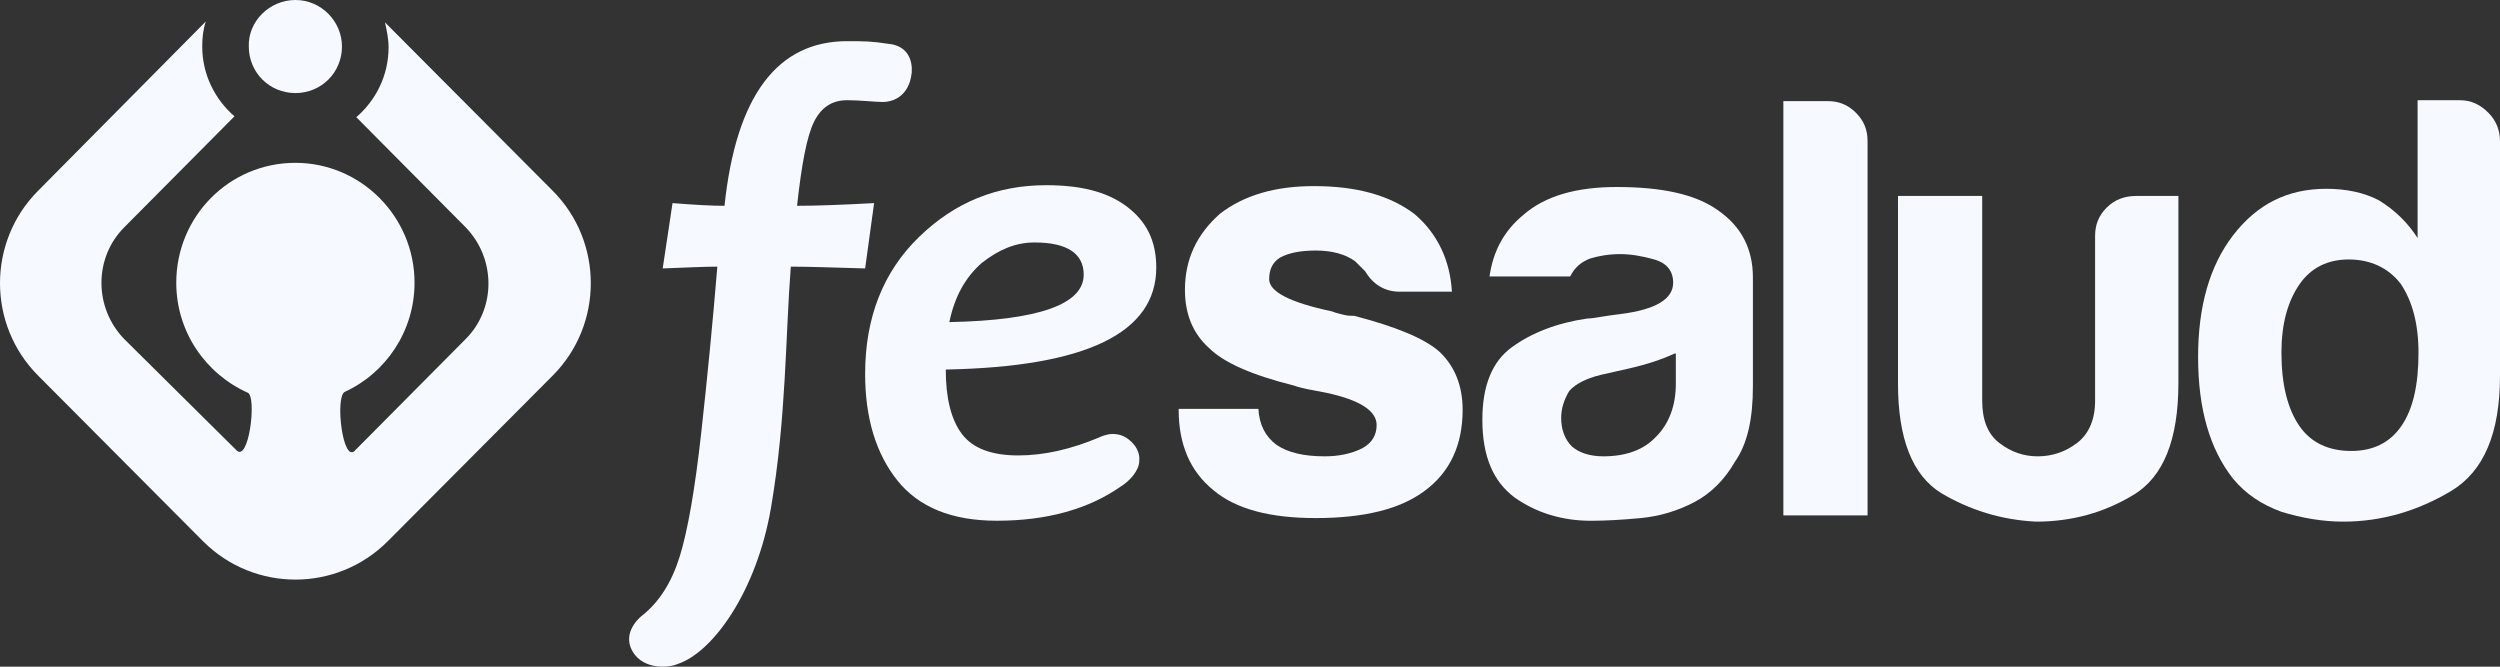 <svg width="75" height="20" viewBox="0 0 75 20" fill="none" xmlns="http://www.w3.org/2000/svg">
<rect x="0" y="0" width="75" height="20" fill="#333333" stroke="none"/>
<path d="M16.575 5.717L11.63 0.752C11.603 0.725 11.576 0.698 11.549 0.671C11.603 0.913 11.657 1.154 11.657 1.423C11.657 2.255 11.281 3.006 10.689 3.516L13.968 6.818C14.882 7.758 14.882 9.261 13.968 10.173L10.662 13.502C10.286 13.958 10.044 11.918 10.34 11.757C11.576 11.193 12.436 9.932 12.436 8.482C12.436 6.496 10.824 4.885 8.862 4.885C6.873 4.885 5.288 6.496 5.288 8.482C5.288 9.959 6.174 11.22 7.438 11.784C7.706 11.918 7.464 13.905 7.088 13.502L3.729 10.173C2.815 9.234 2.815 7.731 3.729 6.818L7.034 3.49C6.443 2.979 6.067 2.228 6.067 1.396C6.067 1.127 6.094 0.886 6.174 0.644C6.148 0.671 6.121 0.698 6.094 0.725L1.149 5.717C-0.383 7.247 -0.383 9.744 1.149 11.274L6.094 16.24C7.626 17.77 10.098 17.77 11.63 16.24L16.575 11.274C18.107 9.744 18.107 7.247 16.575 5.717Z" fill="#F6F9FF"/>
<path d="M10.259 1.396C10.259 2.174 9.641 2.792 8.862 2.792C8.083 2.792 7.464 2.174 7.464 1.396C7.438 0.644 8.083 0 8.862 0C9.641 0 10.259 0.644 10.259 1.396Z" fill="#F6F9FF"/>
<path d="M35.306 12.267H37.752C37.779 12.75 37.967 13.099 38.289 13.341C38.639 13.582 39.123 13.69 39.741 13.69C40.171 13.69 40.547 13.609 40.869 13.448C41.165 13.287 41.299 13.046 41.299 12.75C41.299 12.321 40.789 11.999 39.794 11.784C39.364 11.703 39.042 11.65 38.827 11.569C37.537 11.247 36.704 10.871 36.274 10.442C35.79 10.012 35.548 9.422 35.548 8.697C35.548 7.784 35.898 7.033 36.596 6.415C37.322 5.852 38.263 5.583 39.418 5.583C40.681 5.583 41.676 5.852 42.428 6.415C43.127 7.006 43.503 7.811 43.557 8.751H41.998C41.541 8.751 41.192 8.536 40.95 8.133C40.843 8.026 40.762 7.945 40.654 7.838C40.359 7.623 39.956 7.516 39.472 7.516C38.988 7.516 38.639 7.596 38.397 7.731C38.182 7.865 38.075 8.08 38.075 8.375C38.075 8.751 38.693 9.073 39.956 9.341C40.09 9.395 40.224 9.422 40.332 9.449C40.439 9.475 40.547 9.475 40.627 9.475C41.864 9.798 42.724 10.146 43.181 10.549C43.638 10.979 43.879 11.569 43.879 12.294C43.879 13.341 43.503 14.173 42.724 14.737C41.998 15.274 40.923 15.542 39.472 15.542C38.101 15.542 37.08 15.274 36.408 14.71C35.709 14.146 35.36 13.341 35.36 12.294V12.267H35.306Z" fill="#F6F9FF"/>
<path d="M50.84 15.059C50.329 15.327 49.792 15.488 49.227 15.542C48.663 15.596 48.152 15.623 47.722 15.623C46.862 15.623 46.083 15.381 45.438 14.925C44.793 14.441 44.471 13.69 44.471 12.589C44.471 11.569 44.766 10.844 45.357 10.415C45.949 9.985 46.701 9.69 47.615 9.556C47.722 9.556 47.883 9.529 48.045 9.502C48.206 9.475 48.394 9.449 48.609 9.422C49.684 9.288 50.195 8.965 50.195 8.482C50.195 8.133 50.007 7.892 49.63 7.784C49.254 7.677 48.905 7.623 48.609 7.623C48.26 7.623 47.964 7.677 47.695 7.758C47.427 7.865 47.239 8.026 47.104 8.294H44.685C44.793 7.543 45.115 6.925 45.707 6.442C46.352 5.879 47.292 5.61 48.502 5.61C49.845 5.61 50.867 5.825 51.538 6.308C52.237 6.791 52.587 7.462 52.587 8.321V11.596C52.587 12.562 52.425 13.314 52.049 13.851C51.727 14.415 51.297 14.817 50.84 15.059ZM50.248 10.603C49.899 10.764 49.442 10.925 48.851 11.059L48.018 11.247C47.588 11.354 47.265 11.515 47.077 11.73C46.916 11.999 46.835 12.267 46.835 12.536C46.835 12.884 46.943 13.18 47.158 13.395C47.373 13.582 47.695 13.69 48.099 13.69C48.77 13.69 49.308 13.502 49.684 13.099C50.06 12.723 50.275 12.187 50.275 11.515V10.603H50.248Z" fill="#F6F9FF"/>
<path d="M53.527 3.033H54.817C55.167 3.033 55.435 3.141 55.677 3.382C55.919 3.624 56.027 3.892 56.027 4.241V15.461H53.501V3.033H53.527Z" fill="#F6F9FF"/>
<path d="M65.352 5.852V11.489C65.352 13.207 64.895 14.307 64.008 14.844C63.121 15.381 62.154 15.649 61.079 15.649C60.031 15.596 59.09 15.3 58.23 14.79C57.37 14.254 56.94 13.153 56.94 11.515V5.879H59.466V12.025C59.466 12.589 59.628 13.019 59.977 13.287C60.326 13.556 60.703 13.69 61.133 13.69C61.563 13.69 61.966 13.556 62.315 13.287C62.664 13.019 62.853 12.589 62.853 12.025V7.086C62.853 6.737 62.96 6.469 63.202 6.227C63.444 5.986 63.739 5.879 64.089 5.879H65.352V5.852Z" fill="#F6F9FF"/>
<path d="M72.555 3.006H73.791C74.14 3.006 74.409 3.141 74.651 3.382C74.893 3.624 75 3.919 75 4.241V11.274C75 12.992 74.516 14.146 73.522 14.737C72.528 15.327 71.453 15.649 70.297 15.649C69.679 15.649 69.061 15.542 68.443 15.354C67.851 15.139 67.368 14.817 66.992 14.361C66.293 13.475 65.943 12.267 65.943 10.71C65.943 9.18 66.293 7.972 66.992 7.06C67.717 6.12 68.631 5.664 69.786 5.664C70.378 5.664 70.915 5.771 71.372 6.013C71.856 6.308 72.232 6.684 72.528 7.14V3.006H72.555ZM68.443 10.576C68.443 11.542 68.631 12.267 68.98 12.777C69.329 13.287 69.867 13.529 70.539 13.529C71.184 13.529 71.695 13.287 72.044 12.777C72.393 12.267 72.555 11.542 72.555 10.576C72.555 9.717 72.366 9.019 72.017 8.509C71.641 8.026 71.103 7.784 70.458 7.784C69.84 7.784 69.329 8.026 68.98 8.536C68.631 9.046 68.443 9.717 68.443 10.576Z" fill="#F6F9FF"/>
<path d="M33.855 13.18C33.721 13.072 33.56 13.019 33.371 13.019C33.21 13.019 33.022 13.099 32.968 13.126C32.135 13.475 31.329 13.663 30.55 13.663C29.743 13.663 29.179 13.448 28.857 13.019C28.534 12.589 28.373 11.945 28.373 11.086C32.592 11.005 34.688 9.985 34.688 8.026C34.688 7.221 34.393 6.63 33.775 6.174C33.183 5.744 32.404 5.556 31.383 5.556C29.905 5.556 28.642 6.066 27.567 7.113C26.492 8.16 25.954 9.529 25.954 11.22C25.954 12.536 26.277 13.609 26.922 14.415C27.567 15.22 28.561 15.622 29.905 15.622C31.41 15.622 32.646 15.274 33.613 14.602C33.882 14.441 34.178 14.119 34.178 13.824C34.205 13.582 34.07 13.341 33.855 13.18ZM29.448 7.892C29.958 7.489 30.469 7.274 31.033 7.274C32.001 7.274 32.511 7.596 32.511 8.241C32.511 9.126 31.168 9.61 28.48 9.663C28.642 8.885 28.964 8.321 29.448 7.892Z" fill="#F6F9FF"/>
<path d="M26.653 1.315C26.142 1.235 25.9 1.235 25.417 1.235C23.32 1.235 22.084 2.872 21.735 6.174C21.359 6.174 20.848 6.147 20.176 6.093L19.881 8.053C20.606 8.026 21.144 7.999 21.52 7.999C21.385 9.637 21.224 11.301 21.036 12.992C20.848 14.683 20.633 15.918 20.391 16.696C20.149 17.475 19.773 18.065 19.262 18.468C19.262 18.468 18.725 18.871 18.913 19.407C19.182 20.105 20.042 20.052 20.337 19.917C21.385 19.569 22.702 17.743 23.132 15.22C23.589 12.536 23.562 10.093 23.724 7.999C24.261 7.999 24.987 8.026 25.954 8.053L26.223 6.093C25.229 6.147 24.476 6.174 23.912 6.174C24.046 4.939 24.207 4.08 24.422 3.651C24.637 3.221 24.96 3.006 25.417 3.006C25.793 3.006 26.277 3.06 26.492 3.06C26.707 3.06 27.271 2.953 27.352 2.174C27.378 1.825 27.244 1.369 26.653 1.315Z" fill="#F6F9FF"/>
</svg>
